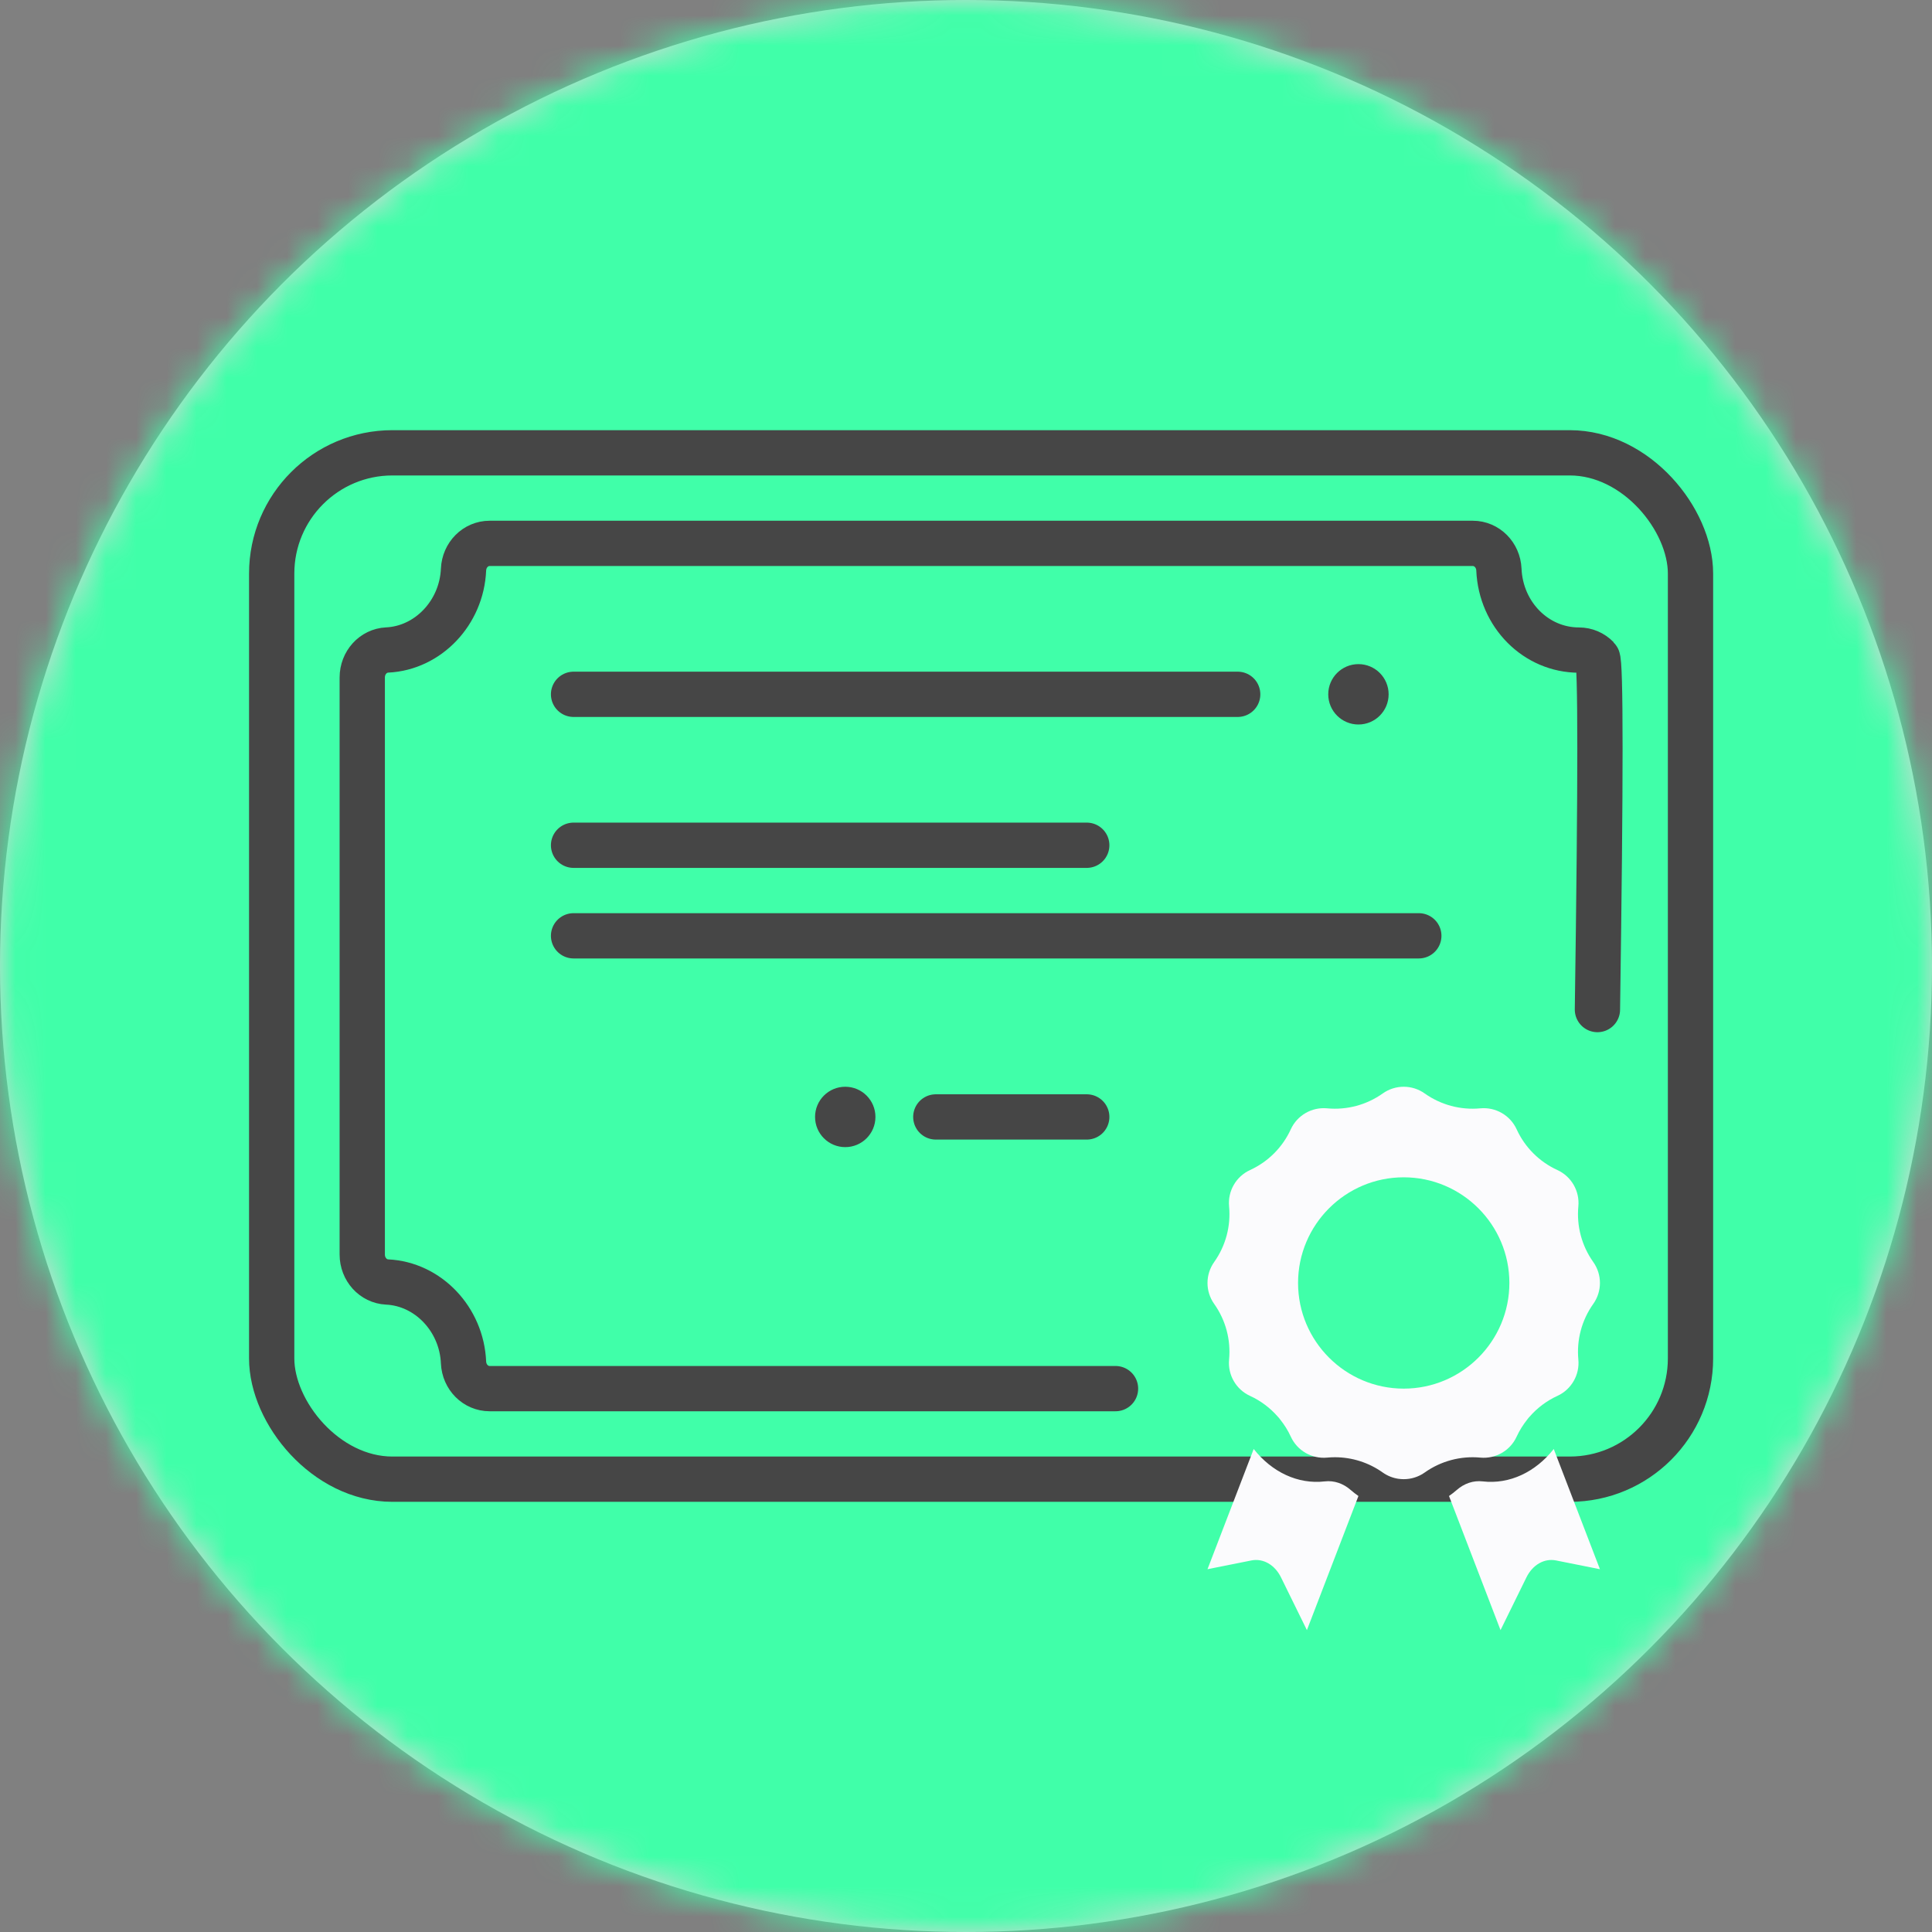 <?xml version="1.0" encoding="UTF-8"?>
<svg width="64px" height="64px" viewBox="0 0 64 64" version="1.1" xmlns="http://www.w3.org/2000/svg" xmlns:xlink="http://www.w3.org/1999/xlink">
    <rect x="0" y="0" width="64" height="64" fill="#808080" stroke="none"/>
    <!-- Generator: Sketch 58 (84663) - https://sketch.com -->
    <title>atoms/icons/64x64/certificate/hover</title>
    <desc>Created with Sketch.</desc>
    <defs>
        <circle id="path-1" cx="32" cy="32" r="32"></circle>
    </defs>
    <g id="atoms/icons/64x64/certificate/hover" stroke="none" stroke-width="1" fill="none" fill-rule="evenodd">
        <g id="atoms/shapes/custom" stroke="#FF8875" stroke-width="1.5" fill-rule="nonzero">
            <g id="backgroundColor" stroke="none" stroke-width="1" fill-rule="evenodd">
                <mask id="mask-2" fill="white">
                    <use xlink:href="#path-1"></use>
                </mask>
                <use id="Mask" fill="#D8D8D8" fill-rule="nonzero" xlink:href="#path-1"></use>
                <g id="atoms/colors/action/primary" mask="url(#mask-2)" fill="#40FFA9">
                    <rect id="Rectangle" x="0" y="0" width="64" height="64"></rect>
                </g>
            </g>
        </g>
        <g id="icon" transform="translate(9, 15)" fill-rule="nonzero">
            <rect id="Rectangle" stroke="#464646" stroke-width="1.5" x="0" y="0" width="47" height="34" rx="4"></rect>
            <circle id="Oval-Copy" fill="#464646" transform="translate(36, 8) scale(-1, 1) translate(-36, -8) " cx="36" cy="8" r="1"></circle>
            <circle id="Oval-Copy-2" fill="#464646" transform="translate(19, 22) scale(-1, 1) translate(-19, -22) " cx="19" cy="22" r="1"></circle>
            <path d="M32,8 L10,8 L32,8 Z" id="Line-Copy-3" stroke="#464646" stroke-width="1.5" stroke-linecap="round" stroke-linejoin="round"></path>
            <path d="M27,22 L22,22 L27,22 Z" id="Line-Copy-6" stroke="#464646" stroke-width="1.5" stroke-linecap="round" stroke-linejoin="round"></path>
            <path d="M27,13 L10,13 L27,13 Z" id="Line-Copy-2" stroke="#464646" stroke-width="1.5" stroke-linecap="round" stroke-linejoin="round"></path>
            <path d="M38,16 L10,16 L38,16 Z" id="Line-Copy-5" stroke="#464646" stroke-width="1.5" stroke-linecap="round" stroke-linejoin="round"></path>
            <path d="M34.293,39 L33.436,37.255 C33.23,36.835 32.844,36.614 32.453,36.692 L31,36.982 L32.53,33 C33.134,33.764 33.993,34.177 34.885,34.073 C35.19,34.037 35.496,34.139 35.745,34.359 C35.828,34.432 35.913,34.496 36,34.557 L34.293,39 Z M40.707,39 L41.564,37.255 C41.77,36.835 42.156,36.614 42.547,36.692 L44,36.982 L42.47,33 C41.866,33.764 41.007,34.177 40.115,34.073 C39.81,34.037 39.504,34.139 39.255,34.359 C39.172,34.432 39.087,34.496 39,34.557 L40.707,39 Z M38.195,21.222 C38.73,21.602 39.384,21.777 40.037,21.715 C40.546,21.667 41.029,21.947 41.241,22.41 C41.514,23.007 41.993,23.486 42.59,23.759 C43.054,23.971 43.333,24.455 43.285,24.963 C43.223,25.616 43.398,26.27 43.778,26.805 C44.074,27.221 44.074,27.779 43.778,28.195 C43.398,28.73 43.223,29.384 43.285,30.038 C43.333,30.545 43.054,31.029 42.59,31.241 C42.233,31.404 41.92,31.642 41.666,31.934 C41.656,31.945 41.646,31.956 41.636,31.967 C41.63,31.975 41.623,31.983 41.617,31.991 C41.609,32.001 41.601,32.011 41.594,32.021 C41.455,32.195 41.335,32.385 41.241,32.59 C41.029,33.054 40.545,33.333 40.037,33.285 C39.385,33.224 38.73,33.399 38.195,33.779 C38.039,33.889 37.864,33.958 37.683,33.986 C37.681,33.986 37.678,33.987 37.676,33.987 C37.56,34.004 37.441,34.004 37.325,33.987 C37.322,33.987 37.319,33.986 37.316,33.986 C37.136,33.958 36.96,33.889 36.805,33.779 C36.34,33.448 35.786,33.273 35.22,33.273 C35.134,33.273 35.048,33.277 34.963,33.285 C34.454,33.333 33.971,33.054 33.759,32.59 C33.665,32.384 33.545,32.194 33.405,32.02 C33.399,32.011 33.392,32.003 33.386,31.994 C33.378,31.985 33.371,31.975 33.363,31.966 C33.354,31.955 33.345,31.946 33.335,31.936 C33.081,31.643 32.768,31.405 32.41,31.241 C31.946,31.029 31.667,30.545 31.715,30.038 C31.777,29.384 31.602,28.73 31.222,28.195 C30.926,27.779 30.926,27.221 31.222,26.805 C31.602,26.27 31.777,25.616 31.715,24.963 C31.667,24.455 31.947,23.971 32.41,23.759 C33.007,23.486 33.486,23.007 33.759,22.41 C33.971,21.946 34.456,21.667 34.963,21.715 C35.617,21.777 36.27,21.602 36.805,21.222 C37.221,20.926 37.779,20.926 38.195,21.222 Z M37.5,24 C35.57,24 34,25.57 34,27.5 C34,29.43 35.57,31 37.5,31 C39.43,31 41,29.43 41,27.5 C41,25.57 39.43,24 37.5,24 Z" id="Shape" fill="#FBFBFD"></path>
            <path d="M43.917,18.443 C44.028,10.794 44.028,6.912 43.917,6.797 C43.753,6.628 43.537,6.535 43.306,6.535 C41.882,6.535 40.717,5.364 40.653,3.867 C40.632,3.381 40.252,3 39.789,3 L7.219,3 C6.756,3 6.376,3.381 6.355,3.868 C6.294,5.298 5.182,6.468 3.824,6.532 C3.362,6.554 3,6.954 3,7.443 L3,26.558 C3,27.046 3.362,27.446 3.824,27.468 C5.182,27.532 6.294,28.702 6.355,30.133 C6.376,30.619 6.756,31 7.219,31 C20.905,31 27.816,31 27.953,31" id="Shape" stroke="#464646" stroke-width="1.5" stroke-linecap="round" stroke-linejoin="round"></path>
        </g>
    </g>
</svg>